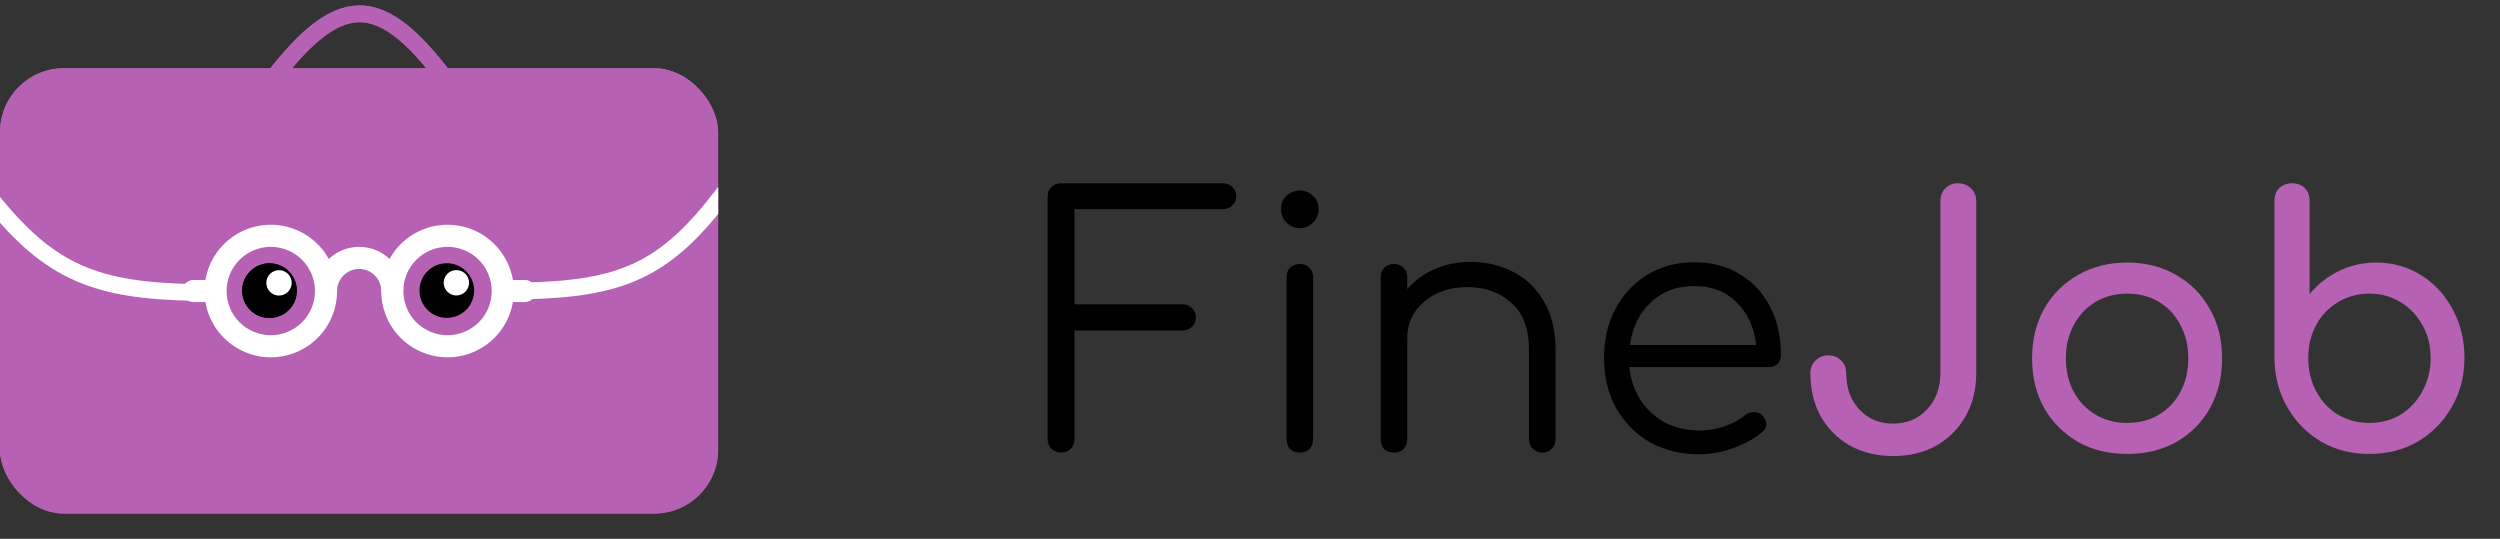 <svg width="116" height="25" viewBox="0 0 116 25" fill="none" xmlns="http://www.w3.org/2000/svg">
<rect x="0" y="0" width="116" height="25" fill="#333333" stroke="none"/>
<path d="M49.232 21C49.061 21 48.912 20.941 48.784 20.824C48.667 20.696 48.608 20.547 48.608 20.376V9.128C48.608 8.947 48.667 8.797 48.784 8.68C48.901 8.563 49.051 8.504 49.232 8.504H56.736C56.917 8.504 57.067 8.563 57.184 8.68C57.301 8.787 57.36 8.931 57.36 9.112C57.36 9.272 57.301 9.411 57.184 9.528C57.067 9.645 56.917 9.704 56.736 9.704H49.856V14.12H54.864C55.045 14.12 55.195 14.179 55.312 14.296C55.429 14.413 55.488 14.557 55.488 14.728C55.488 14.899 55.429 15.043 55.312 15.16C55.195 15.277 55.045 15.336 54.864 15.336H49.856V20.376C49.856 20.547 49.797 20.696 49.68 20.824C49.563 20.941 49.413 21 49.232 21ZM60.32 21C60.128 21 59.973 20.947 59.856 20.84C59.749 20.723 59.696 20.568 59.696 20.376V12.872C59.696 12.68 59.749 12.531 59.856 12.424C59.973 12.307 60.128 12.248 60.32 12.248C60.501 12.248 60.645 12.307 60.752 12.424C60.869 12.531 60.928 12.68 60.928 12.872V20.376C60.928 20.568 60.869 20.723 60.752 20.84C60.645 20.947 60.501 21 60.32 21ZM60.304 10.584C60.069 10.584 59.867 10.499 59.696 10.328C59.525 10.157 59.44 9.949 59.44 9.704C59.44 9.437 59.525 9.229 59.696 9.08C59.877 8.92 60.085 8.84 60.32 8.84C60.544 8.84 60.741 8.92 60.912 9.08C61.093 9.229 61.184 9.437 61.184 9.704C61.184 9.949 61.099 10.157 60.928 10.328C60.757 10.499 60.549 10.584 60.304 10.584ZM64.689 21C64.497 21 64.342 20.947 64.225 20.84C64.118 20.723 64.065 20.573 64.065 20.392V12.872C64.065 12.68 64.118 12.531 64.225 12.424C64.342 12.307 64.497 12.248 64.689 12.248C64.87 12.248 65.014 12.307 65.121 12.424C65.238 12.531 65.297 12.68 65.297 12.872V13.416C65.638 13.021 66.06 12.712 66.561 12.488C67.073 12.264 67.622 12.152 68.209 12.152C68.966 12.152 69.644 12.312 70.241 12.632C70.838 12.941 71.308 13.4 71.649 14.008C72.001 14.616 72.177 15.357 72.177 16.232V20.392C72.177 20.563 72.118 20.707 72.001 20.824C71.884 20.941 71.74 21 71.569 21C71.388 21 71.238 20.941 71.121 20.824C71.004 20.707 70.945 20.563 70.945 20.392V16.232C70.945 15.24 70.668 14.509 70.113 14.04C69.569 13.56 68.892 13.32 68.081 13.32C67.558 13.32 67.084 13.421 66.657 13.624C66.241 13.827 65.91 14.104 65.665 14.456C65.42 14.808 65.297 15.208 65.297 15.656V20.392C65.297 20.573 65.238 20.723 65.121 20.84C65.014 20.947 64.87 21 64.689 21ZM78.861 21.08C77.997 21.08 77.229 20.893 76.557 20.52C75.896 20.136 75.373 19.608 74.989 18.936C74.616 18.264 74.429 17.496 74.429 16.632C74.429 15.757 74.605 14.989 74.957 14.328C75.32 13.656 75.816 13.128 76.445 12.744C77.075 12.36 77.8 12.168 78.621 12.168C79.432 12.168 80.136 12.355 80.733 12.728C81.341 13.091 81.811 13.597 82.141 14.248C82.472 14.899 82.637 15.64 82.637 16.472C82.637 16.643 82.584 16.781 82.477 16.888C82.371 16.984 82.232 17.032 82.061 17.032H75.597C75.661 17.608 75.837 18.12 76.125 18.568C76.413 19.005 76.792 19.352 77.261 19.608C77.731 19.853 78.264 19.976 78.861 19.976C79.245 19.976 79.629 19.912 80.013 19.784C80.408 19.645 80.722 19.475 80.957 19.272C81.075 19.176 81.208 19.128 81.357 19.128C81.507 19.117 81.635 19.155 81.741 19.24C81.88 19.368 81.949 19.507 81.949 19.656C81.96 19.805 81.901 19.933 81.773 20.04C81.421 20.339 80.973 20.589 80.429 20.792C79.885 20.984 79.362 21.08 78.861 21.08ZM78.621 13.272C77.8 13.272 77.123 13.528 76.589 14.04C76.056 14.541 75.736 15.197 75.629 16.008H81.485C81.4 15.197 81.101 14.541 80.589 14.04C80.088 13.528 79.432 13.272 78.621 13.272Z" fill="black"/>
<path d="M87.841 21.16C87.095 21.16 86.428 21 85.841 20.68C85.265 20.349 84.812 19.896 84.481 19.32C84.161 18.733 84.001 18.067 84.001 17.32C84.001 17.075 84.081 16.877 84.241 16.728C84.401 16.568 84.599 16.488 84.833 16.488C85.079 16.488 85.276 16.568 85.425 16.728C85.585 16.877 85.665 17.075 85.665 17.32C85.665 18.003 85.868 18.563 86.273 19C86.679 19.437 87.201 19.656 87.841 19.656C88.481 19.656 89.004 19.437 89.409 19C89.825 18.563 90.033 18.003 90.033 17.32V9.336C90.033 9.091 90.108 8.893 90.257 8.744C90.417 8.584 90.615 8.504 90.849 8.504C91.095 8.504 91.297 8.584 91.457 8.744C91.617 8.893 91.697 9.091 91.697 9.336V17.32C91.697 18.067 91.532 18.733 91.201 19.32C90.871 19.896 90.417 20.349 89.841 20.68C89.265 21 88.599 21.16 87.841 21.16ZM98.705 21.064C97.841 21.064 97.078 20.877 96.417 20.504C95.755 20.12 95.233 19.597 94.849 18.936C94.475 18.264 94.289 17.496 94.289 16.632C94.289 15.757 94.475 14.989 94.849 14.328C95.233 13.656 95.755 13.133 96.417 12.76C97.078 12.376 97.841 12.184 98.705 12.184C99.558 12.184 100.316 12.376 100.977 12.76C101.638 13.133 102.156 13.656 102.529 14.328C102.913 14.989 103.105 15.757 103.105 16.632C103.105 17.496 102.918 18.264 102.545 18.936C102.172 19.597 101.654 20.12 100.993 20.504C100.332 20.877 99.569 21.064 98.705 21.064ZM98.705 19.624C99.26 19.624 99.75 19.496 100.177 19.24C100.604 18.984 100.934 18.632 101.169 18.184C101.414 17.736 101.537 17.219 101.537 16.632C101.537 16.045 101.414 15.528 101.169 15.08C100.934 14.621 100.604 14.264 100.177 14.008C99.75 13.752 99.26 13.624 98.705 13.624C98.15 13.624 97.659 13.752 97.233 14.008C96.806 14.264 96.47 14.621 96.225 15.08C95.98 15.528 95.857 16.045 95.857 16.632C95.857 17.219 95.98 17.736 96.225 18.184C96.47 18.632 96.806 18.984 97.233 19.24C97.659 19.496 98.15 19.624 98.705 19.624ZM109.934 21.064C109.102 21.064 108.355 20.872 107.694 20.488C107.032 20.093 106.51 19.56 106.126 18.888C105.742 18.216 105.544 17.459 105.534 16.616V9.32C105.534 9.075 105.608 8.877 105.758 8.728C105.918 8.579 106.115 8.504 106.35 8.504C106.595 8.504 106.792 8.579 106.942 8.728C107.091 8.877 107.166 9.075 107.166 9.32V13.64C107.539 13.192 107.987 12.84 108.51 12.584C109.043 12.317 109.624 12.184 110.254 12.184C111.032 12.184 111.731 12.381 112.35 12.776C112.968 13.16 113.454 13.688 113.806 14.36C114.168 15.021 114.35 15.773 114.35 16.616C114.35 17.459 114.152 18.216 113.758 18.888C113.374 19.56 112.851 20.093 112.19 20.488C111.528 20.872 110.776 21.064 109.934 21.064ZM109.934 19.624C110.478 19.624 110.963 19.496 111.39 19.24C111.816 18.973 112.152 18.611 112.398 18.152C112.654 17.693 112.782 17.181 112.782 16.616C112.782 16.04 112.654 15.528 112.398 15.08C112.152 14.632 111.816 14.28 111.39 14.024C110.963 13.757 110.478 13.624 109.934 13.624C109.4 13.624 108.915 13.757 108.478 14.024C108.051 14.28 107.715 14.632 107.47 15.08C107.224 15.528 107.102 16.04 107.102 16.616C107.102 17.181 107.224 17.693 107.47 18.152C107.715 18.611 108.051 18.973 108.478 19.24C108.915 19.496 109.4 19.624 109.934 19.624Z" fill="#B661B4"/>
<g clip-path="url(#clip0)">
<g clip-path="url(#clip1)">
<rect x="1.52588e-05" y="3.168" width="33.321" height="20.659" rx="2.962" fill="#B661B4"/>
<path d="M12.286 4.144C15.724 -0.498 17.634 -0.55 21.023 4.144" stroke="#B661B4" stroke-width="0.777"/>
<path d="M24.143 13.5C28.906 13.429 30.884 12.524 33.589 8.964" stroke="white" stroke-width="0.777" stroke-linecap="round"/>
</g>
<g clip-path="url(#clip2)">
<rect x="1.52588e-05" y="3.168" width="33.321" height="20.659" rx="2.962" fill="#B661B4"/>
<path d="M12.286 4.144C15.724 -0.498 17.634 -0.55 21.023 4.144" stroke="#B661B4" stroke-width="0.777"/>
<path d="M24.143 13.5C28.906 13.429 30.884 12.524 33.589 8.964" stroke="white" stroke-width="0.777" stroke-linecap="round"/>
</g>
<path fill-rule="evenodd" clip-rule="evenodd" d="M12.565 15.554C13.108 15.554 13.63 15.338 14.014 14.954C14.399 14.569 14.615 14.048 14.615 13.504C14.615 12.96 14.399 12.439 14.014 12.054C13.63 11.67 13.108 11.454 12.565 11.454C12.021 11.454 11.499 11.67 11.115 12.054C10.73 12.439 10.514 12.96 10.514 13.504C10.514 14.048 10.73 14.569 11.115 14.954C11.499 15.338 12.021 15.554 12.565 15.554ZM12.565 16.579C13.38 16.579 14.162 16.255 14.739 15.678C15.316 15.102 15.64 14.319 15.64 13.504C15.64 12.688 15.316 11.906 14.739 11.329C14.162 10.753 13.38 10.429 12.565 10.429C11.749 10.429 10.967 10.753 10.39 11.329C9.813 11.906 9.489 12.688 9.489 13.504C9.489 14.319 9.813 15.102 10.39 15.678C10.967 16.255 11.749 16.579 12.565 16.579ZM20.765 15.554C21.309 15.554 21.831 15.338 22.215 14.954C22.6 14.569 22.816 14.048 22.816 13.504C22.816 12.96 22.6 12.439 22.215 12.054C21.831 11.67 21.309 11.454 20.765 11.454C20.222 11.454 19.7 11.67 19.316 12.054C18.931 12.439 18.715 12.96 18.715 13.504C18.715 14.048 18.931 14.569 19.316 14.954C19.7 15.338 20.222 15.554 20.765 15.554ZM20.765 16.579C21.581 16.579 22.363 16.255 22.94 15.678C23.517 15.102 23.841 14.319 23.841 13.504C23.841 12.688 23.517 11.906 22.94 11.329C22.363 10.753 21.581 10.429 20.765 10.429C19.95 10.429 19.168 10.753 18.591 11.329C18.014 11.906 17.69 12.688 17.69 13.504C17.69 14.319 18.014 15.102 18.591 15.678C19.168 16.255 19.95 16.579 20.765 16.579Z" fill="white"/>
<path fill-rule="evenodd" clip-rule="evenodd" d="M16.665 12.479C16.393 12.479 16.133 12.587 15.94 12.779C15.748 12.971 15.64 13.232 15.64 13.504H14.615C14.615 12.96 14.831 12.439 15.215 12.054C15.6 11.67 16.121 11.454 16.665 11.454C17.209 11.454 17.73 11.67 18.115 12.054C18.499 12.439 18.715 12.96 18.715 13.504H17.69C17.69 13.232 17.582 12.971 17.39 12.779C17.198 12.587 16.937 12.479 16.665 12.479ZM8.464 13.504C8.464 13.368 8.518 13.238 8.614 13.141C8.711 13.045 8.841 12.991 8.977 12.991H10.002V14.016H8.977C8.841 14.016 8.711 13.962 8.614 13.866C8.518 13.77 8.464 13.64 8.464 13.504ZM24.353 14.016H23.328V12.991H24.353C24.489 12.991 24.62 13.045 24.716 13.141C24.812 13.238 24.866 13.368 24.866 13.504C24.866 13.64 24.812 13.77 24.716 13.866C24.62 13.962 24.489 14.016 24.353 14.016Z" fill="white"/>
<path d="M9.143 13.571C4.451 13.506 2.344 12.638 -0.321 9.357" stroke="white" stroke-width="0.777" stroke-linecap="round"/>
<circle cx="12.504" cy="13.486" r="1.268" fill="black"/>
<circle cx="12.504" cy="13.486" r="1.268" fill="black"/>
<circle cx="12.946" cy="13.125" r="0.589" fill="white"/>
<circle cx="20.732" cy="13.482" r="1.268" fill="black"/>
<circle cx="21.175" cy="13.121" r="0.589" fill="white"/>
</g>
<defs>
<clipPath id="clip0">
<rect width="33.571" height="25" fill="white"/>
</clipPath>
<clipPath id="clip1">
<rect width="33.321" height="23.827" fill="white"/>
</clipPath>
<clipPath id="clip2">
<rect width="33.321" height="23.827" fill="white"/>
</clipPath>
</defs>
</svg>
